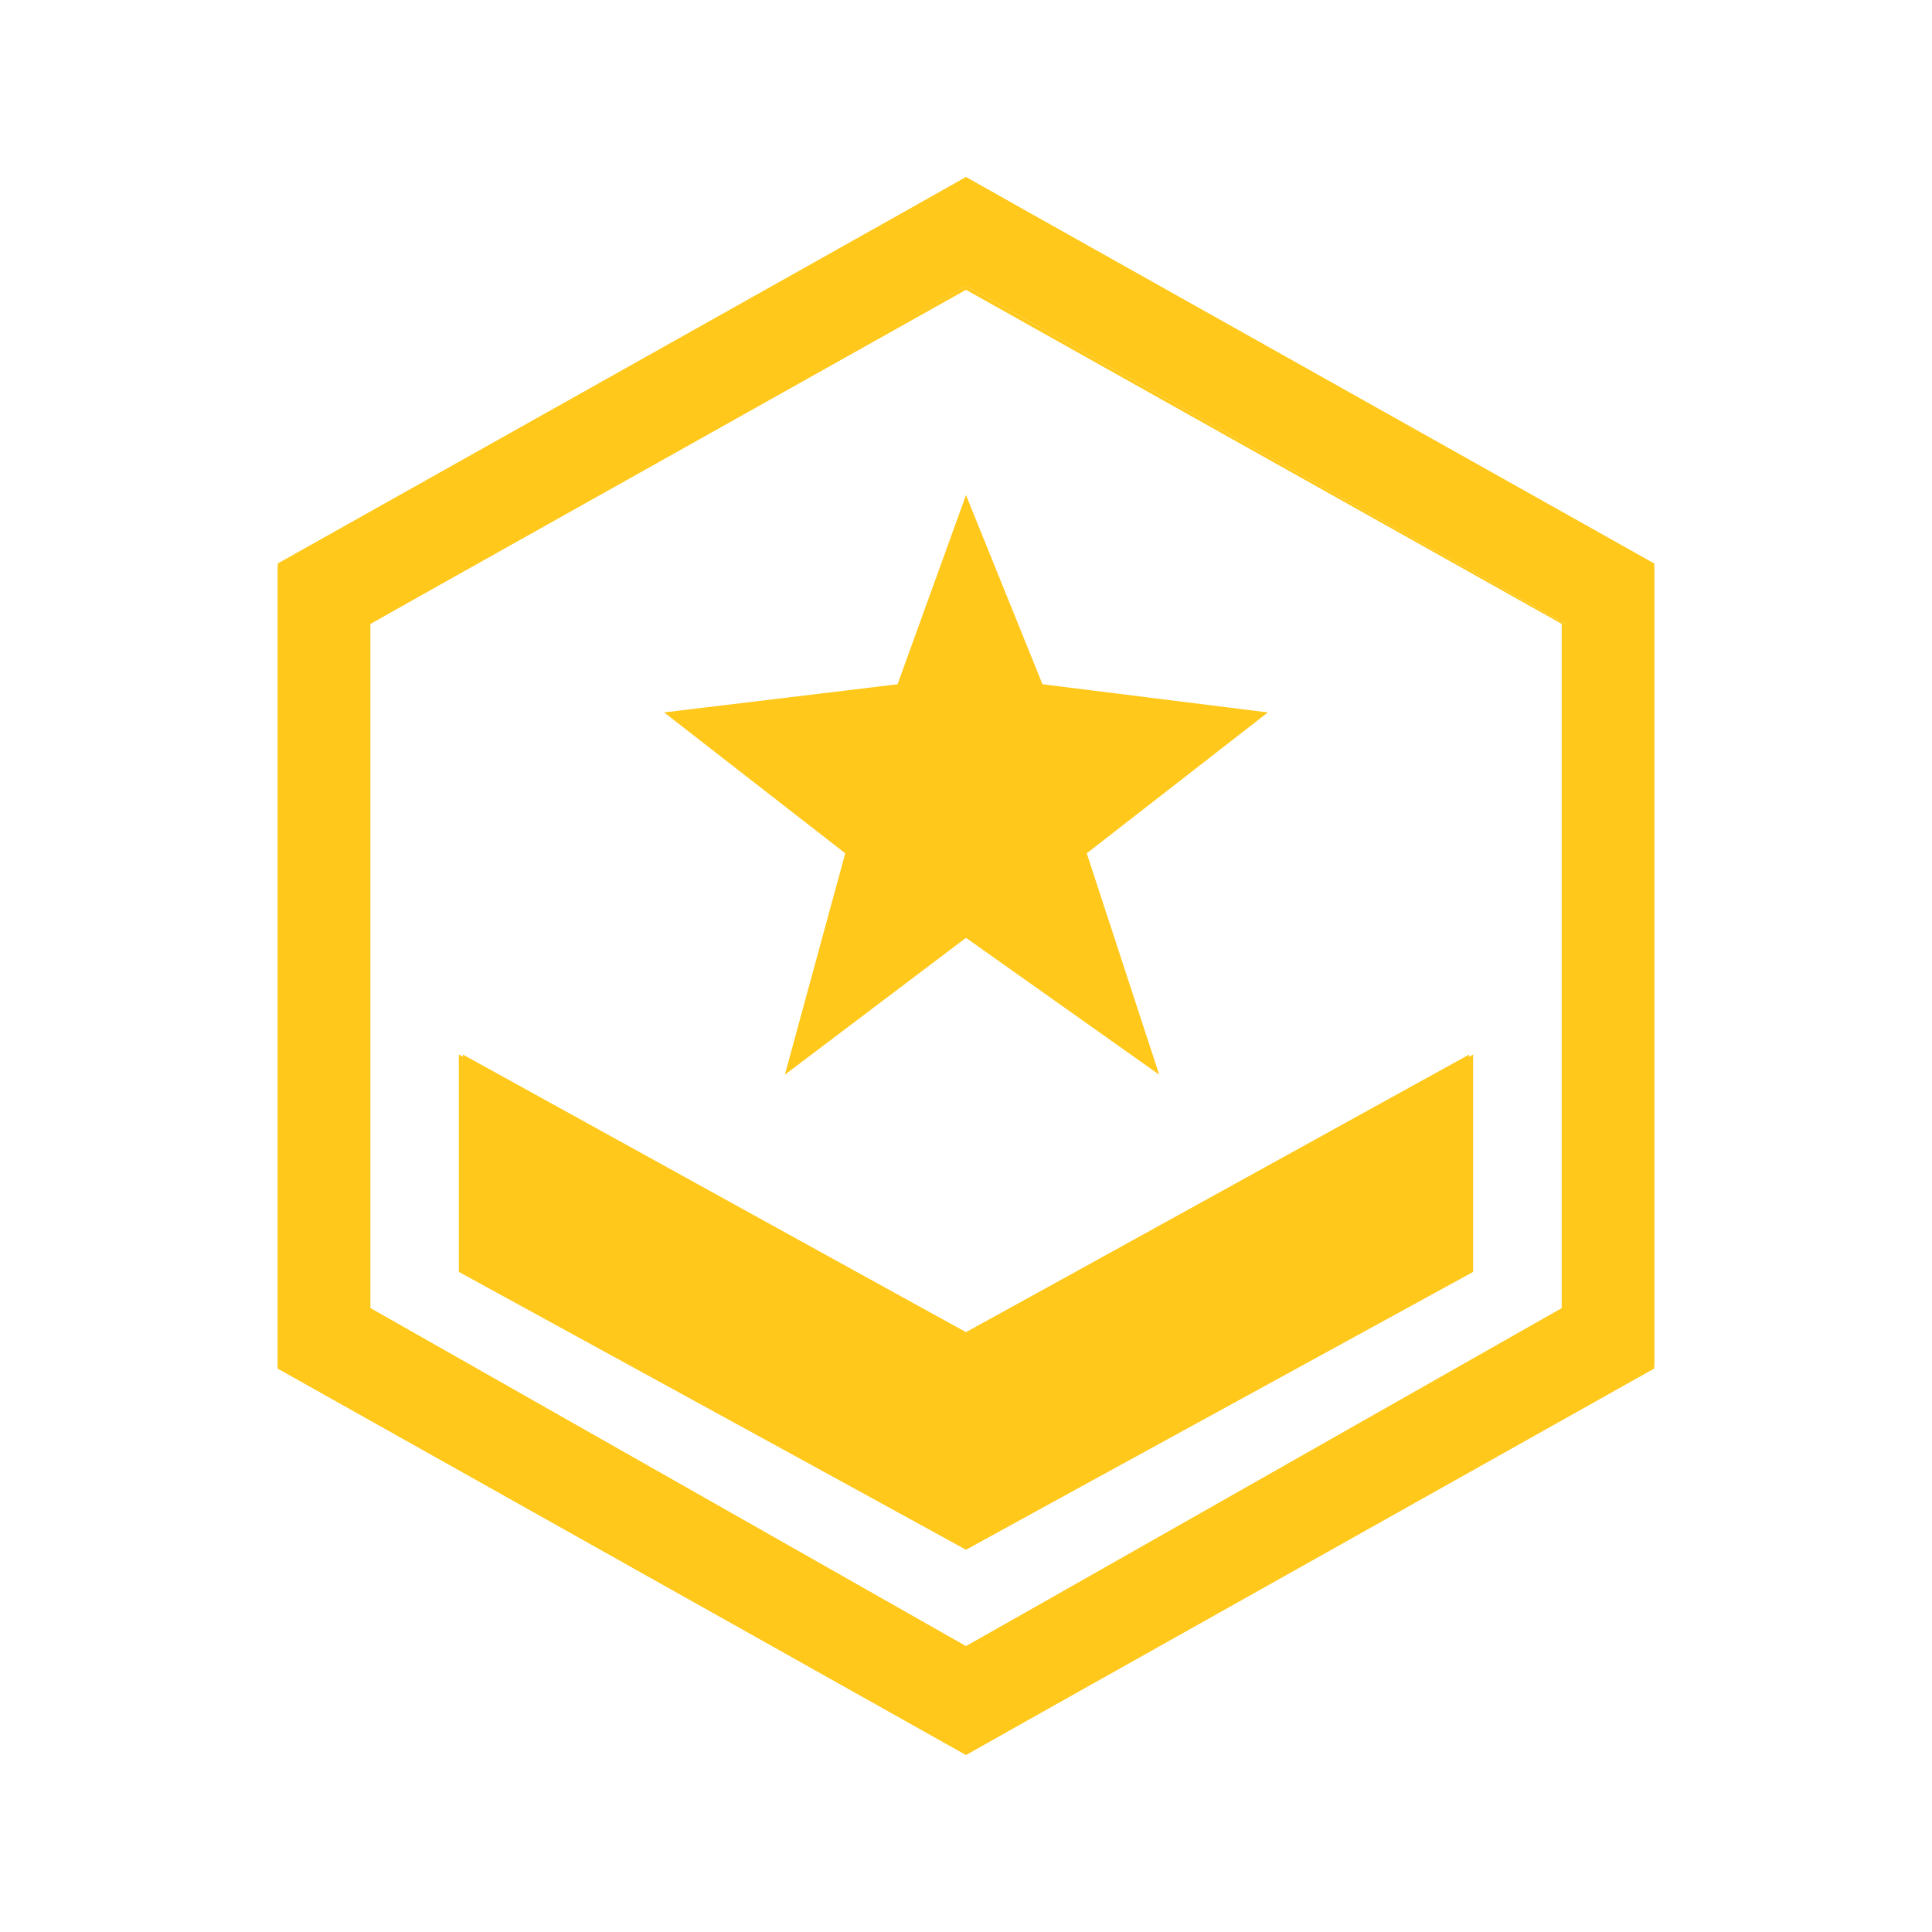<?xml version="1.0" encoding="utf-8"?>
<!-- Generator: Adobe Illustrator 26.0.0, SVG Export Plug-In . SVG Version: 6.00 Build 0)  -->
<svg version="1.1" id="Camada_1" xmlns="http://www.w3.org/2000/svg" xmlns:xlink="http://www.w3.org/1999/xlink" x="0px" y="0px"
	 viewBox="0 0 48 48" style="enable-background:new 0 0 48 48;" xml:space="preserve">
<style type="text/css">
	.st0{fill:#FFC81A;}
</style>
<g id="Camada_1_00000026140856501654101850000014482848268374234021_">
	<g>
		<g id="XMLID_00000001654697620649132790000012791426743805505702_">
			<g>
				<g>
					<path class="st0" d="M41.1,14.1V34L24,43.6L6.9,34V14.1L24,4.4L41.1,14.1z M38.9,32.5v-17L24,7.1L9.2,15.5v17L24,40.9
						L38.9,32.5z"/>
				</g>
			</g>
			<g>
				<g>
					<path class="st0" d="M24,41L24,41L9.1,32.6V15.5l0,0L24,7.1l0,0l14.9,8.4v17.1l0,0L24,41z M9.2,32.5L24,40.9l14.8-8.4v-17
						L24,7.2L9.2,15.5V32.5z"/>
				</g>
				<g>
					<path class="st0" d="M24,43.6L24,43.6L6.9,34V14l0,0L24,4.4l0,0L41.1,14v19.9L24,43.6z M7,34l17,9.5l17-9.6V14.1L24,4.5L7,14.1
						V34z"/>
				</g>
			</g>
		</g>
		<g>
			<g>
				<polygon class="st0" points="11.5,26.2 11.5,31.6 24,38.5 36.5,31.6 36.5,26.2 24,33.1 				"/>
			</g>
			<g>
				<path class="st0" d="M24,38.5L24,38.5l-12.6-6.9v-5.4L24,33.1l12.6-6.9v5.4L24,38.5z M11.5,31.5L24,38.4l12.5-6.9v-5.2L24,33.2
					l0,0l-12.5-6.9V31.5z"/>
			</g>
		</g>
	</g>
</g>
<g>
	<polygon class="st0" points="27,21.2 28.8,26.7 24,23.3 19.5,26.7 21,21.2 16.5,17.7 22.3,17 24,12.3 25.9,17 31.5,17.7 	"/>
</g>
<g id="Camada_2_00000086652448408710950130000009164992024255167646_">
</g>
<g id="Camada_3">
</g>
</svg>
